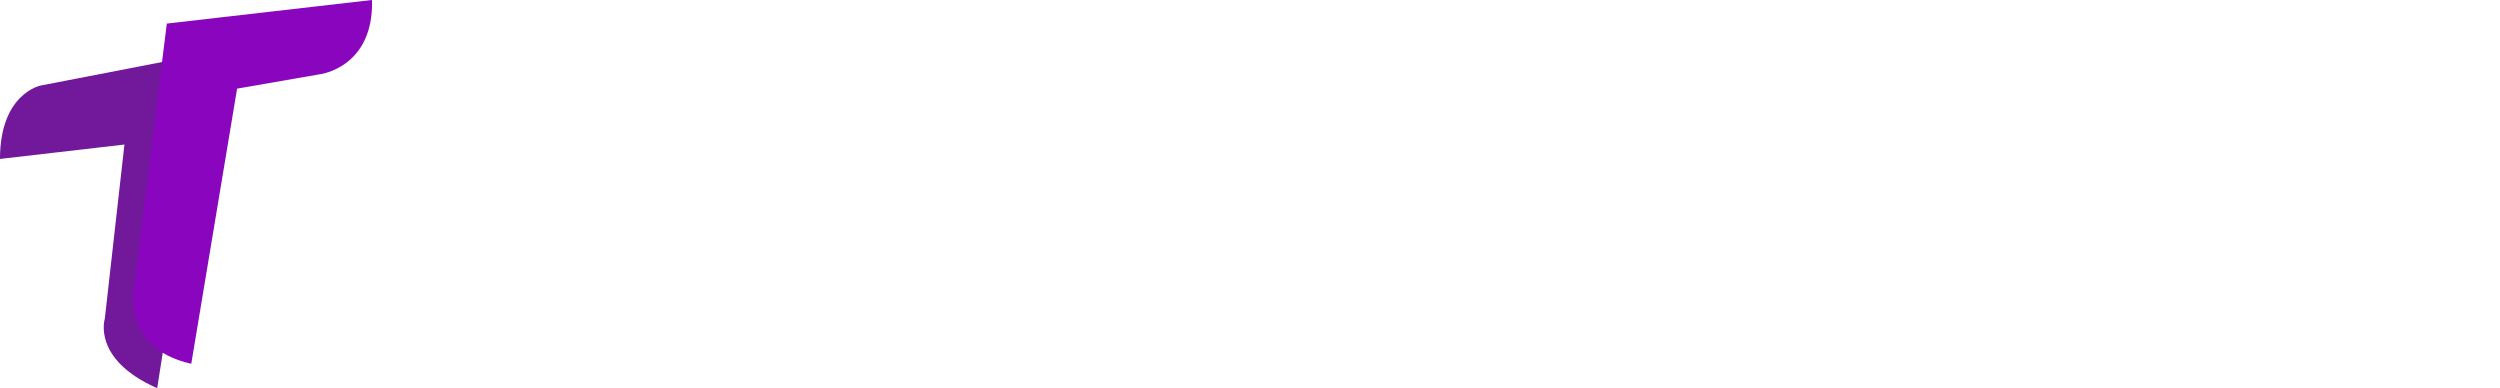 <svg id="Camada_1" data-name="Camada 1" xmlns="http://www.w3.org/2000/svg" viewBox="0 0 458.195 71.149"><defs><style>.cls-1{fill:none;stroke:#000;stroke-miterlimit:10;}.cls-2{fill:#71189b;}.cls-3{fill:#8a05be;}.cls-4{fill:#8d8d8e;}.cls-5{fill:#fff;}.cls-6{fill:#353535;}</style></defs><title>logos will</title><path class="cls-2" d="M84.714,125.574l9.6-61.465-30.973,6S55.9,71.552,55.9,83.557l22.81-2.641-3.6,31.933S72.709,120.292,84.714,125.574Z" transform="translate(-55.902 -54.426)"/><path class="cls-3" d="M90.957,121.1l8.4-50.431,15.206-2.641s9.844-1.2,9.524-13.605L86.475,58.747l-5.843,46.979S77.191,117.991,90.957,121.1Z" transform="translate(-55.902 -54.426)"/> </svg>